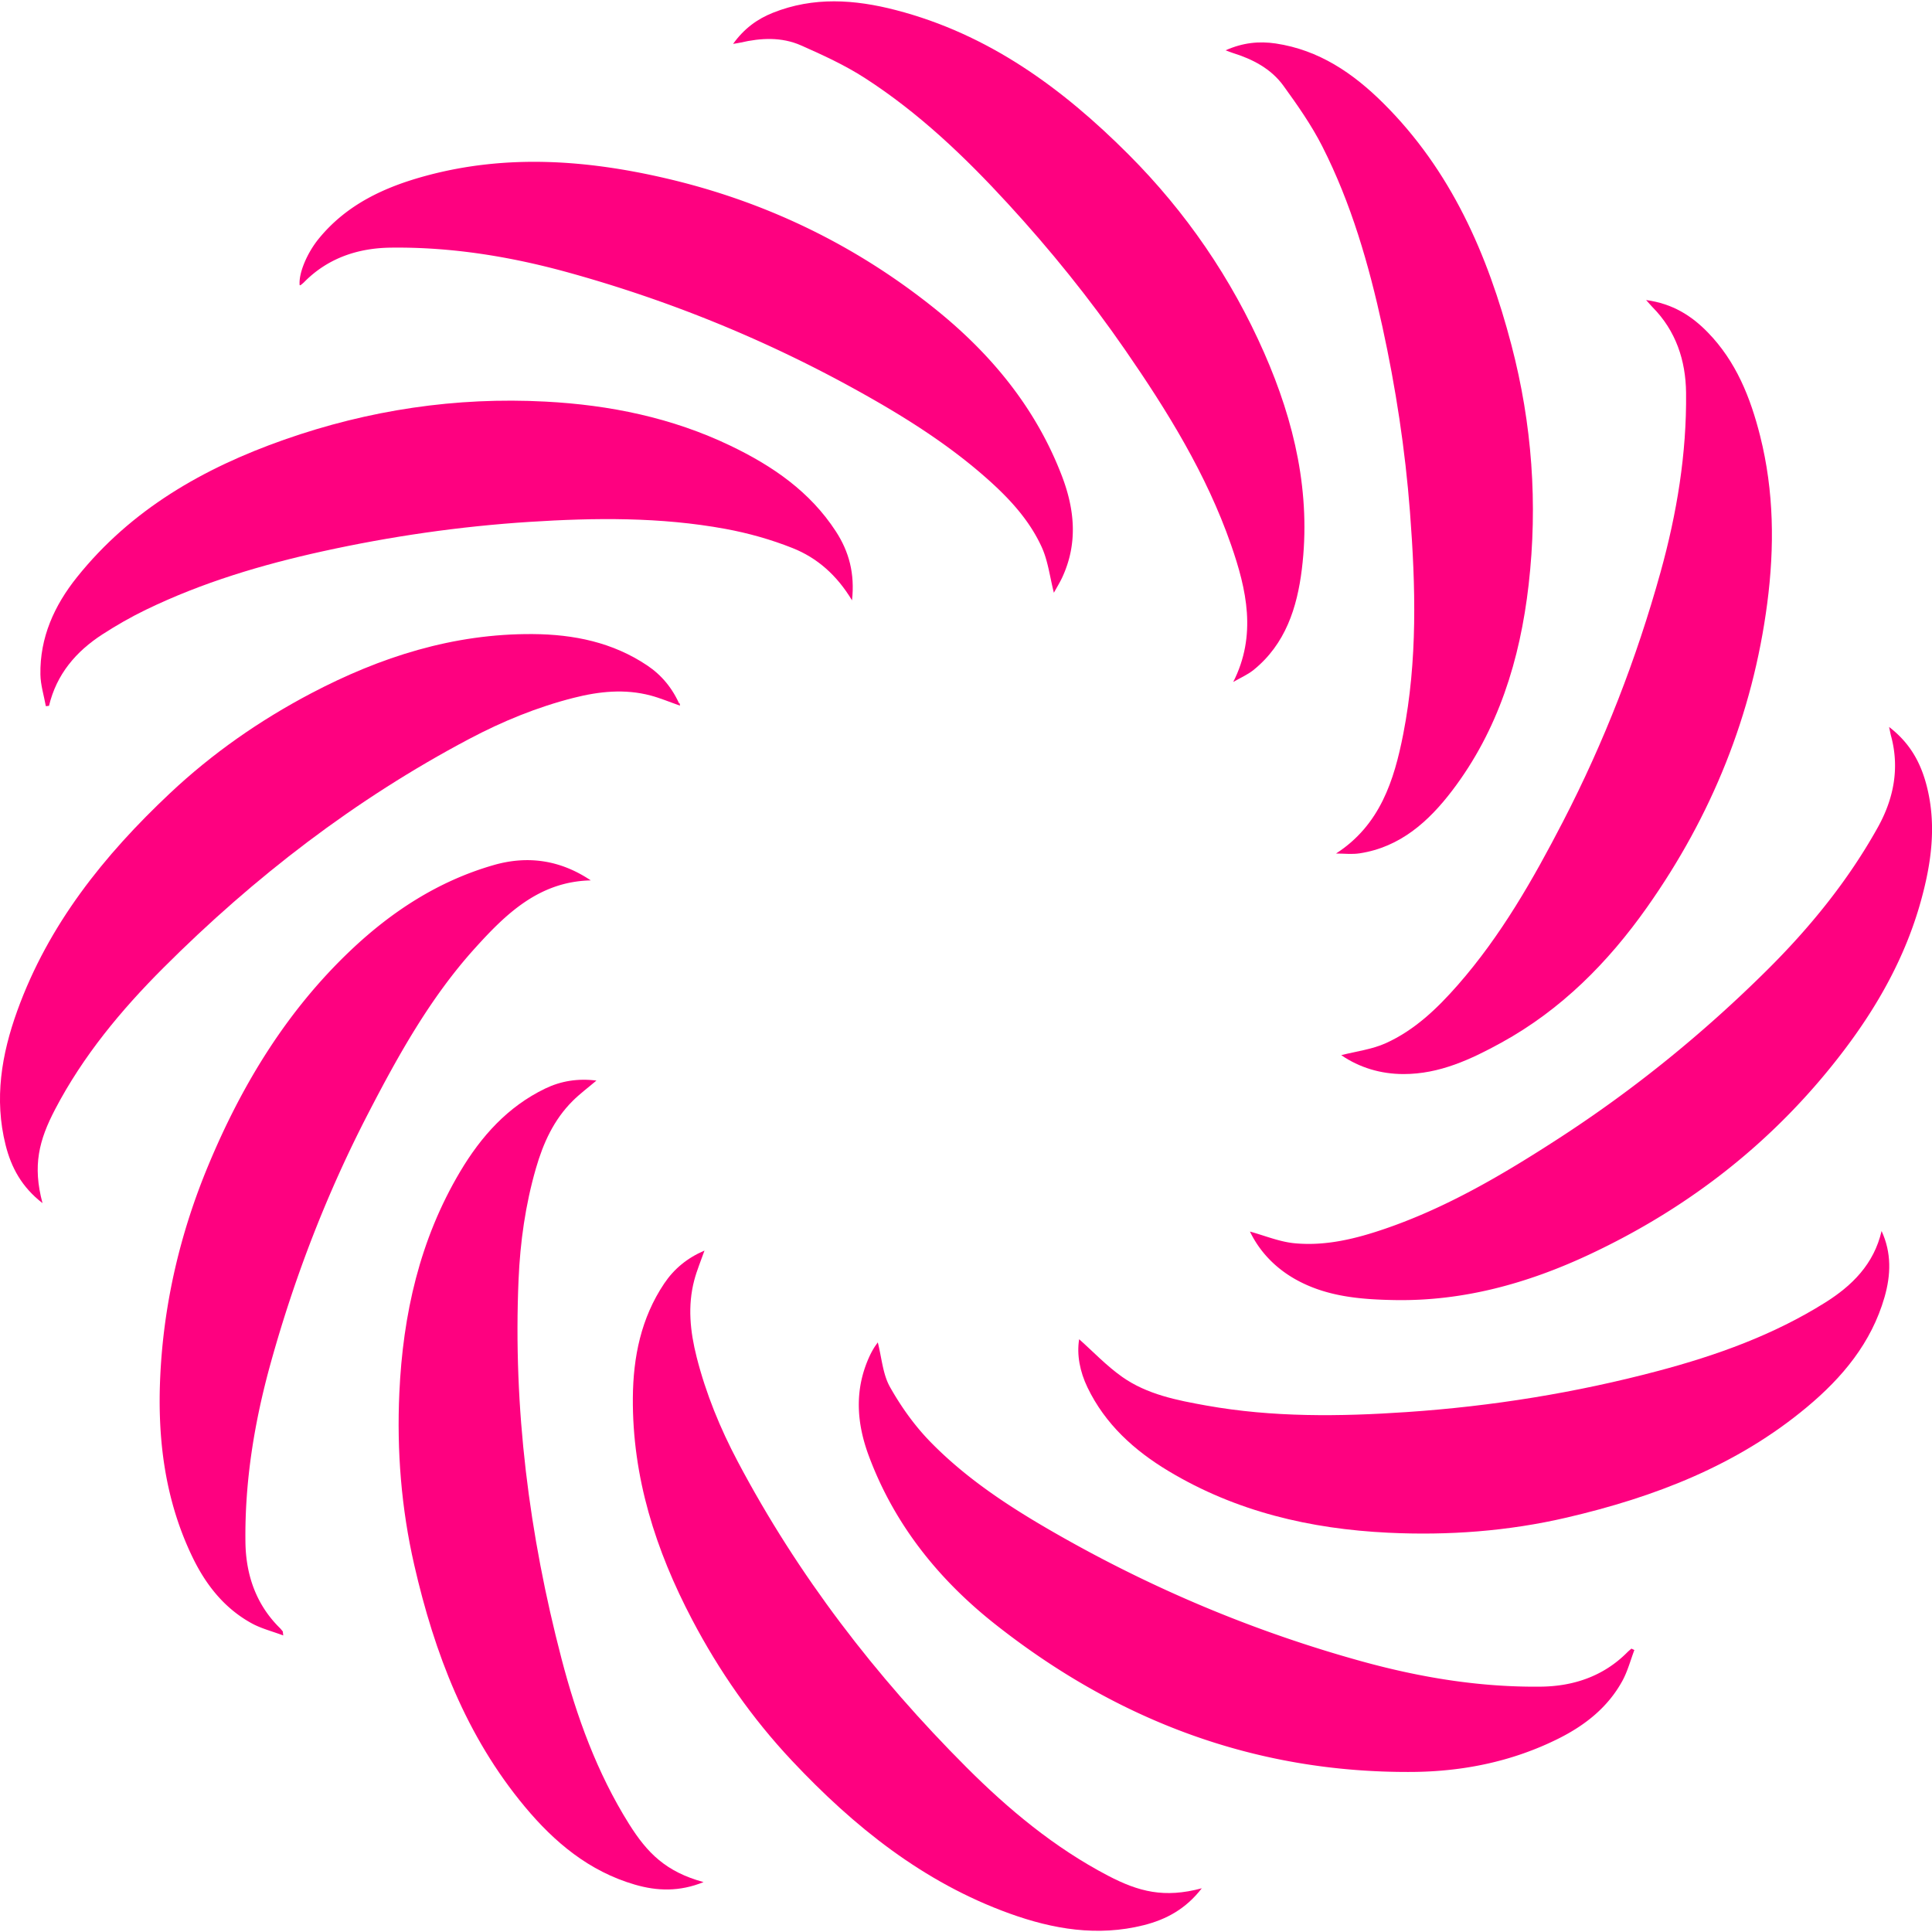<svg clip-rule="evenodd" fill-rule="evenodd" stroke-linejoin="round" stroke-miterlimit="2" viewBox="0 0 500 499.31" xml:space="preserve" xmlns="http://www.w3.org/2000/svg" height="1em" width="1em">
  <g fill="#fe0180" fill-rule="nonzero">
    <path d="M345.76 220.547c11.384-7.352 15.042-18.885 17.408-30.968 3.713-19.005 3.204-38.18 1.737-57.384-1.238-16.185-3.683-32.18-7.147-48.022-3.513-16.095-8.065-31.89-15.551-46.634-2.795-5.505-6.408-10.65-10.042-15.67-3.214-4.443-7.98-6.908-13.166-8.52-.444-.14-.868-.32-1.816-.674 4.472-1.991 8.664-2.405 12.966-1.767 11.184 1.672 19.998 7.656 27.824 15.432 17.557 17.433 27.03 39.143 33.183 62.61 5.35 20.402 6.853 41.114 4.452 62.05-2.22 19.36-7.855 37.6-19.803 53.287-6.06 7.95-13.425 14.613-23.946 16.215-1.991.304-4.068.045-6.099.045zm-125.259-65.524c-3.943-6.558-9.048-11.005-15.377-13.525-5.59-2.226-11.508-3.888-17.432-4.976-16.78-3.075-33.728-2.89-50.697-1.802-18.027 1.158-35.844 3.738-53.471 7.611-15.761 3.464-31.173 8.06-45.746 15.117-3.878 1.877-7.646 4.038-11.264 6.378-6.843 4.427-11.883 10.321-13.83 18.501-.274.03-.544.055-.818.085-.494-2.735-1.363-5.465-1.408-8.205-.16-9.562 3.594-17.837 9.428-25.133 14.059-17.583 32.76-28.278 53.656-35.625 21.9-7.695 44.448-11.084 67.615-9.861 16.63.873 32.76 4.162 47.902 11.428 10.87 5.216 20.597 11.874 27.29 22.205 3.349 5.16 4.916 10.815 4.152 17.802zm-38.419 331.718c-6.259 2.526-11.993 2.34-17.802.649-11.809-3.444-20.767-10.935-28.443-20.148-15.207-18.246-23.402-39.742-28.632-62.575-3.359-14.677-4.537-29.56-3.853-44.562.923-20.253 5.25-39.622 15.756-57.275 5.42-9.103 12.272-16.754 21.95-21.44 4.072-1.972 8.464-2.7 13.3-2.086-2.191 1.861-4.287 3.418-6.124 5.245-4.906 4.87-7.656 10.94-9.547 17.508-2.71 9.397-4.063 19-4.482 28.732-1.432 33.298 2.72 66.003 11.125 98.174 3.912 14.972 9.173 29.495 17.447 42.706 4.777 7.611 9.578 12.407 19.305 15.072zM486.95 318.237c2.595 5.614 2.43 11.339.763 17.128-3.403 11.823-10.904 20.797-20.112 28.473-18.107 15.102-39.443 23.272-62.091 28.552-15.247 3.554-30.723 4.686-46.31 3.928-20.088-.978-39.277-5.45-56.73-15.92-8.929-5.356-16.45-12.158-21.036-21.686-1.962-4.077-2.815-8.47-2.151-12.467 3.588 3.184 7.067 6.878 11.124 9.742 6.443 4.547 14.16 6.054 21.74 7.412 17.213 3.084 34.566 2.88 51.95 1.696 22.029-1.497 43.724-4.99 65.05-10.655 15.127-4.018 29.81-9.283 43.165-17.657 7.017-4.392 12.657-9.987 14.638-18.546z"/>
    <path d="M426.012 77.306c6.888.943 11.769 4.062 15.97 8.38 7.312 7.506 11.035 16.848 13.54 26.8 3.604 14.314 3.739 28.787 1.837 43.325-3.773 28.817-14.383 54.969-31.107 78.65-10.087 14.289-22.214 26.516-37.67 35.016-7.876 4.332-16.056 8.16-25.344 8.145-5.904-.005-11.394-1.652-16.125-4.891 3.838-.993 7.935-1.478 11.518-3.095 7.462-3.363 13.306-8.968 18.661-15.077 11.16-12.731 19.46-27.31 27.185-42.232 10.675-20.632 19.045-42.177 25.263-64.57 4.228-15.218 6.788-30.68 6.613-46.47-.09-8.335-2.625-16.036-8.719-22.174-.389-.395-.743-.829-1.622-1.807z"/>
    <path d="M488.896 187.792c5.515 4.232 8.205 9.363 9.717 15.197 2.626 10.147 1.228 20.103-1.527 29.985-3.967 14.219-11.024 26.855-19.888 38.534-17.563 23.152-39.747 40.6-66.013 52.877-15.846 7.407-32.44 12.013-50.078 11.729-8.989-.145-17.987-.879-26.047-5.49-5.12-2.935-9.078-7.082-11.579-12.242 3.828 1.043 7.626 2.65 11.539 3.024 8.145.779 16.005-1.188 23.681-3.838 16-5.52 30.44-14.064 44.548-23.197 19.504-12.622 37.451-27.185 53.956-43.545 11.219-11.12 21.106-23.277 28.787-37.077 4.052-7.281 5.674-15.226 3.423-23.576-.15-.544-.24-1.098-.519-2.38zM152.89 227.5c-13.38.289-21.984 8.688-30.074 17.662-11.444 12.691-19.699 27.519-27.5 42.591-10.674 20.627-19.014 42.177-25.233 64.566-4.227 15.212-6.772 30.678-6.563 46.464.11 8.325 2.685 16.026 8.824 22.12.295.289.554.618.819.938.045.05.025.155.144 1.068-2.954-1.108-5.694-1.792-8.095-3.1-7.117-3.877-11.928-9.986-15.391-17.158-7.157-14.812-9.109-30.618-8.345-46.838.888-18.84 5.14-36.987 12.357-54.37 8.714-20.992 20.353-40.146 36.997-55.907 10.63-10.067 22.673-17.882 36.877-21.985 8.939-2.58 17.353-1.297 25.184 3.948zm74.279 119.564c1.028 3.997 1.287 8.22 3.154 11.538 2.86 5.081 6.358 9.997 10.42 14.164 9.937 10.197 21.9 17.768 34.238 24.74 24.47 13.824 50.207 24.564 77.307 32.066 15.222 4.212 30.684 6.767 46.48 6.587 8.424-.094 16.195-2.675 22.363-8.878.34-.34.714-.644 1.078-.963l.764.359c-1.008 2.66-1.737 5.475-3.084 7.95-3.754 6.883-9.693 11.549-16.575 14.983-11.968 5.974-24.834 8.549-38.075 8.624-40.465.23-76.204-13.35-107.716-38.255-14.623-11.558-26.072-25.802-32.675-43.534-3.224-8.67-3.758-17.299.23-25.893a22.61 22.61 0 0 1 1.053-1.971c.34-.56.738-1.078 1.038-1.517zm45.576-194.003c-1.048-4.092-1.512-8.225-3.15-11.818-3.358-7.361-8.908-13.156-14.972-18.436-10.146-8.839-21.495-15.87-33.234-22.354-23.576-13.026-48.35-23.092-74.303-30.274-15.052-4.162-30.379-6.638-46-6.433-8.42.11-16.2 2.67-22.349 8.899-.29.294-.618.549-.943.808-.05.04-.16.005-.24.01-.314-3.03 1.887-8.28 4.902-11.988 7.266-8.928 17.133-13.455 27.893-16.355 20.767-5.594 41.499-4.097 62.146.724 25.717 6.009 48.97 17.248 69.546 33.783 14.469 11.628 26.037 25.617 32.77 43.185 3.359 8.769 4.167 17.573.055 26.361-.634 1.338-1.418 2.6-2.121 3.888zm-96.887 28.498c.03.19.06.384.095.574-.16-.075-.32-.155-.474-.23.125-.115.255-.23.38-.344z"/>
    <path d="M319.16 176.149c6.128-12.088 3.478-23.896-.575-35.52-6.368-18.286-16.47-34.596-27.414-50.437-9.228-13.355-19.4-25.937-30.37-37.875-11.149-12.133-23.037-23.482-36.931-32.44-5.19-3.349-10.9-5.97-16.57-8.475-5.01-2.215-10.375-1.946-15.666-.723-.449.105-.913.16-1.911.334 2.86-3.978 6.273-6.448 10.306-8.055 10.505-4.192 21.13-3.464 31.811-.694 23.951 6.209 43.076 20.188 60.214 37.356 14.903 14.928 26.636 32.056 35.115 51.35 7.841 17.838 12.163 36.434 9.747 56.008-1.222 9.921-4.232 19.389-12.511 26.071-1.568 1.253-3.489 2.077-5.246 3.1zM11.002 311.025c-5.34-4.127-8.08-9.163-9.552-15.037-2.995-11.933-1.053-23.447 3.014-34.726 8.065-22.344 22.469-40.276 39.532-56.326 10.97-10.316 23.218-18.85 36.513-25.843 17.942-9.432 36.847-15.486 57.384-15.341 10.596.074 20.662 2.126 29.59 8.11 3.759 2.515 6.609 5.939 8.525 10.425-2.71-.948-5.12-1.97-7.62-2.635-6.684-1.771-13.311-1.078-19.934.604-9.478 2.406-18.451 6.094-27.055 10.65-29.46 15.587-55.583 35.695-79.1 59.206-10.944 10.94-20.816 22.818-28.038 36.638-4.162 7.965-5.874 14.533-3.259 24.275zm300.022 177.313c-4.127 5.34-9.168 8.075-15.037 9.553-11.933 2.994-23.447 1.048-34.726-3.025-22.344-8.07-40.27-22.478-56.316-39.547-10.311-10.97-18.846-23.222-25.833-36.518-9.432-17.946-15.481-36.852-15.331-57.389.08-10.595 2.13-20.662 8.115-29.59 2.52-3.758 5.944-6.608 10.425-8.52-.953 2.71-1.97 5.121-2.635 7.621-1.771 6.683-1.078 13.31.6 19.934 2.405 9.477 6.088 18.45 10.645 27.06 15.58 29.465 35.684 55.592 59.185 79.114 10.94 10.945 22.813 20.822 36.633 28.048 7.965 4.153 14.533 5.87 24.275 3.26z"/>
  </g>
</svg>
